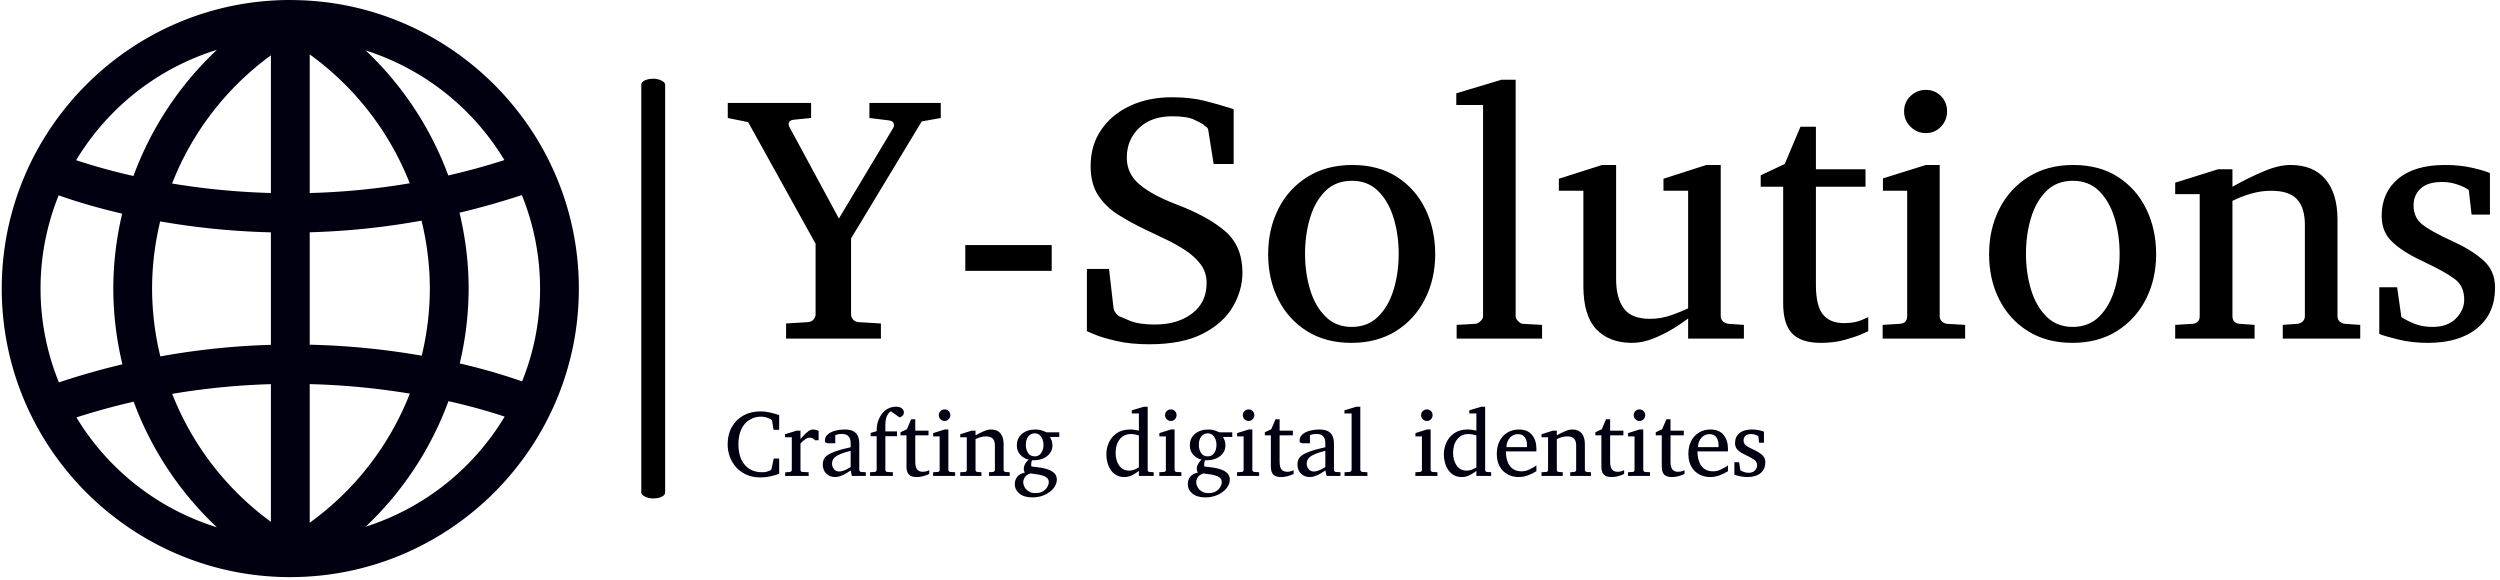 <svg xmlns="http://www.w3.org/2000/svg" version="1.1" xmlns:xlink="http://www.w3.org/1999/xlink" xmlns:svgjs="http://svgjs.dev/svgjs" width="1500" height="348" viewBox="0 0 1500 348"><g transform="matrix(1,0,0,1,-0.909,-0.845)"><svg viewBox="0 0 396 92" data-background-color="#ffffff" preserveAspectRatio="xMidYMid meet" height="348" width="1500" xmlns="http://www.w3.org/2000/svg" xmlns:xlink="http://www.w3.org/1999/xlink"><g id="tight-bounds" transform="matrix(1,0,0,1,0.24,0.223)"><svg viewBox="0 0 395.52 91.553" height="91.553" width="395.52"><g><svg viewBox="0 0 557.932 129.148" height="91.553" width="395.52"><g><rect width="5.337" height="93.917" x="143.103" y="17.615" fill="#000000" opacity="1" stroke-width="0" stroke="transparent" fill-opacity="1" class="rect-yte-0" data-fill-palette-color="primary" rx="1%" id="yte-0" data-palette-color="#000000"></rect></g><g transform="matrix(1,0,0,1,162.412,17.849)"><svg viewBox="0 0 395.52 93.45" height="93.45" width="395.52"><g id="textblocktransform"><svg viewBox="0 0 395.52 93.45" height="93.45" width="395.52" id="textblock"><g><svg viewBox="0 0 395.52 59.184" height="59.184" width="395.52"><g transform="matrix(1,0,0,1,0,0)"><svg width="395.52" viewBox="0.49 -36.84 251.56 37.65" height="59.184" data-palette-color="#000000"><g class="wordmark-text-0" data-fill-palette-color="primary" id="text-0"><path d="M30.81-33.54L30.81-31.4 28.1-30.91 18.04-14.26 18.04-3.44Q18.04-3.08 18.31-2.73 18.58-2.39 19.09-2.34L19.09-2.34 22.29-2.15 22.29 0 8.79 0 8.79-2.15 11.89-2.34Q12.43-2.39 12.71-2.73 12.99-3.08 12.99-3.44L12.99-3.44 12.99-13.5 3.39-30.81 0.49-31.4 0.49-33.54 12.35-33.54 12.35-31.4 9.84-31.15Q9.16-31.05 9.16-30.57L9.16-30.57Q9.16-30.32 9.25-30.15L9.25-30.15 16.31-17.09 24.05-30Q24.15-30.18 24.15-30.35L24.15-30.35Q24.15-30.96 23.46-31.05L23.46-31.05 20.65-31.4 20.65-33.54 30.81-33.54ZM46.6-13.31L46.6-9.64 34.3-9.64 34.3-13.31 46.6-13.31ZM73.75-9.4L73.75-9.4Q73.75-6.88 72.39-4.54 71.04-2.2 68.12-0.7 65.2 0.81 60.49 0.81L60.49 0.81Q57.81 0.81 55.81 0.34 53.8-0.12 52.7-0.59 51.61-1.05 51.61-1.05L51.61-1.05 51.61-9.91 54.76-9.91 55.41-4.25Q55.46-3.96 55.73-3.61 56-3.27 56.25-3.15L56.25-3.15Q56.37-3.13 57.67-2.56 58.98-2 61.3-2L61.3-2Q64.5-2 66.57-3.56 68.65-5.13 68.65-7.91L68.65-7.91Q68.65-9.42 67.81-10.56 66.96-11.69 65.62-12.57 64.28-13.45 62.75-14.17 61.23-14.89 59.86-15.55L59.86-15.55Q57.81-16.53 56.05-17.64 54.29-18.75 53.22-20.39 52.14-22.02 52.14-24.56L52.14-24.56Q52.14-27.54 53.66-29.74 55.17-31.93 57.78-33.14 60.4-34.35 63.69-34.35L63.69-34.35Q66.38-34.35 68.43-33.83 70.48-33.3 72.07-32.79L72.07-32.79 72.5-32.64 72.5-24.85 69.65-24.85 68.89-29.64Q68.84-29.98 68.59-30.14 68.33-30.3 68.11-30.52L68.11-30.52Q67.91-30.66 66.9-31.15 65.89-31.64 63.76-31.64L63.76-31.64Q60.76-31.64 59.03-29.97 57.29-28.3 57.29-25.76L57.29-25.76Q57.29-23.46 59.09-21.95 60.88-20.43 64.25-19.14L64.25-19.14Q68.79-17.43 71.27-15.3 73.75-13.16 73.75-9.4ZM101.19-12.01L101.19-12.01Q101.19-8.47 99.72-5.6 98.26-2.73 95.59-1.06 92.91 0.61 89.25 0.61L89.25 0.61Q85.61 0.61 82.95-1.05 80.29-2.71 78.85-5.57 77.41-8.42 77.41-12.01L77.41-12.01Q77.41-15.58 78.86-18.46 80.31-21.34 83.01-23.02 85.71-24.71 89.4-24.71L89.4-24.71Q93.13-24.71 95.77-23 98.41-21.29 99.8-18.41 101.19-15.53 101.19-12.01ZM95.99-12.06L95.99-12.06Q95.99-14.79 95.27-17.16 94.55-19.53 93.07-21 91.59-22.46 89.35-22.46L89.35-22.46Q87.03-22.46 85.55-21 84.07-19.53 83.37-17.16 82.66-14.79 82.66-12.06L82.66-12.06Q82.66-9.35 83.38-6.97 84.1-4.59 85.58-3.13 87.05-1.66 89.3-1.66L89.3-1.66Q91.59-1.66 93.07-3.13 94.55-4.59 95.27-6.96 95.99-9.33 95.99-12.06ZM116.4-1.95L116.4 0 104.24 0 104.24-1.95 106.9-2.1Q107.24-2.1 107.62-2.47 108-2.83 108-3.15L108-3.15 108-33.25 104.19-33.25 104.19-34.91 110.59-36.84 112.64-36.84 112.64-3.15Q112.64-2.83 113-2.47 113.37-2.1 113.69-2.1L113.69-2.1 116.4-1.95ZM145.13-1.95L145.13 0 137.19 0 137.19-2.86Q136.34-2.2 135.02-1.39 133.7-0.59 132.19 0.01 130.68 0.61 129.19 0.61L129.19 0.61Q125.96 0.61 124.12-1.33 122.28-3.27 122.28-7.5L122.28-7.5 122.28-21.04 118.79-21.04 118.79-22.75 124.94-24.71 126.94-24.71 126.94-8.45Q126.94-5.79 128.03-4.3 129.11-2.81 131.77-2.81L131.77-2.81Q133.31-2.81 134.8-3.33 136.29-3.86 137.19-4.3L137.19-4.3 137.19-21.04 133.68-21.04 133.68-22.75 139.78-24.71 141.83-24.71 141.83-3.2Q141.83-2.73 142.16-2.44 142.49-2.15 142.93-2.1L142.93-2.1 145.13-1.95ZM162.83-3.05L162.83-3.05 162.83-1.05Q162.83-1.05 161.89-0.63 160.95-0.22 159.42 0.2 157.9 0.61 156.09 0.61L156.09 0.61Q153.28 0.61 152-0.72 150.72-2.05 150.72-5L150.72-5 150.72-21.61 147.52-21.61 147.52-23.24 150.94-24.85 153.18-30.15 155.38-30.15 155.38-24.1 162.44-24.1 162.44-21.61 155.38-21.61 155.38-7.64Q155.38-4.66 156.38-3.43 157.38-2.2 159.38-2.2L159.38-2.2Q160.85-2.2 161.84-2.62 162.83-3.05 162.83-3.05ZM174.05-32.35L174.05-32.35Q174.05-31.08 173.18-30.16 172.3-29.25 171.03-29.25L171.03-29.25Q169.76-29.25 168.84-30.16 167.93-31.08 167.93-32.35L167.93-32.35Q167.93-33.64 168.84-34.52 169.76-35.4 171.03-35.4L171.03-35.4Q172.3-35.4 173.18-34.52 174.05-33.64 174.05-32.35ZM176.62-1.95L176.62 0 164.88 0 164.88-1.95 167.32-2.1Q168.37-2.17 168.37-3.2L168.37-3.2 168.37-21.04 164.92-21.04 164.92-22.8 171.03-24.71 173-24.71 173-3.2Q173-2.73 173.31-2.44 173.62-2.15 174.05-2.1L174.05-2.1 176.62-1.95ZM203.81-12.01L203.81-12.01Q203.81-8.47 202.35-5.6 200.88-2.73 198.21-1.06 195.54 0.61 191.87 0.61L191.87 0.61Q188.24 0.61 185.58-1.05 182.91-2.71 181.47-5.57 180.03-8.42 180.03-12.01L180.03-12.01Q180.03-15.58 181.49-18.46 182.94-21.34 185.64-23.02 188.33-24.71 192.02-24.71L192.02-24.71Q195.76-24.71 198.39-23 201.03-21.29 202.42-18.41 203.81-15.53 203.81-12.01ZM198.61-12.06L198.61-12.06Q198.61-14.79 197.89-17.16 197.17-19.53 195.7-21 194.22-22.46 191.97-22.46L191.97-22.46Q189.65-22.46 188.18-21 186.7-19.53 185.99-17.16 185.28-14.79 185.28-12.06L185.28-12.06Q185.28-9.35 186-6.97 186.72-4.59 188.2-3.13 189.68-1.66 191.92-1.66L191.92-1.66Q194.22-1.66 195.7-3.13 197.17-4.59 197.89-6.96 198.61-9.33 198.61-12.06ZM232.86-1.95L232.86 0 221.83 0 221.83-1.95 223.93-2.1Q224.37-2.15 224.67-2.44 224.98-2.73 224.98-3.2L224.98-3.2 224.98-16.21Q224.98-18.58 223.88-19.81 222.78-21.04 220.17-21.04L220.17-21.04Q218.75-21.04 217.35-20.64 215.94-20.24 214.67-19.6L214.67-19.6 214.67-3.2Q214.67-2.17 215.72-2.1L215.72-2.1 217.82-1.95 217.82 0 206.52 0 206.52-1.95 208.96-2.1Q210.01-2.17 210.01-3.2L210.01-3.2 210.01-20.56 206.52-20.56 206.52-22.19 212.62-24.1 214.67-24.1 214.67-21.61Q216.77-22.8 218.98-23.75 221.19-24.71 222.93-24.71L222.93-24.71Q226.2-24.71 227.91-22.67 229.62-20.63 229.62-16.99L229.62-16.99 229.62-3.2Q229.62-2.73 229.92-2.44 230.23-2.15 230.67-2.1L230.67-2.1 232.86-1.95ZM252.05-7.25L252.05-7.25Q252.05-3.56 249.51-1.48 246.97 0.61 242.5 0.61L242.5 0.61Q240.21 0.61 238.27 0.13 236.33-0.34 235.57-0.66L235.57-0.66 235.57-7.3 238.11-7.3 238.72-3.05Q239.48-2.56 240.59-2.11 241.7-1.66 243.16-1.66L243.16-1.66Q245.31-1.66 246.48-2.86 247.66-4.05 247.66-5.54L247.66-5.54Q247.66-7.52 246.24-8.53 244.82-9.55 242.21-10.79L242.21-10.79 241.55-11.11Q238.82-12.4 237.37-13.81 235.91-15.21 235.91-17.46L235.91-17.46Q235.91-20.8 238.26-22.75 240.6-24.71 244.92-24.71L244.92-24.71Q247.12-24.71 248.84-24.3 250.56-23.9 251.32-23.56L251.32-23.56 251.32-17.65 248.71-17.65 248.31-21.14Q247.78-21.56 246.73-21.92 245.68-22.29 244.51-22.29L244.51-22.29Q242.46-22.29 241.45-21.35 240.45-20.41 240.45-18.95L240.45-18.95Q240.45-17.26 241.66-16.27 242.87-15.28 246.04-13.84L246.04-13.84Q248.66-12.65 250.35-11.17 252.05-9.69 252.05-7.25Z" fill="#000000" data-fill-palette-color="primary"></path></g></svg></g></svg></g><g transform="matrix(1,0,0,1,0,73.156)"><svg viewBox="0 0 232.21 20.294" height="20.294" width="232.21"><g transform="matrix(1,0,0,1,0,0)"><svg width="232.21" viewBox="1.95 -36.84 552.5 48.29" height="20.294" data-palette-color="#000011"><path d="M26.49-9.25L29.39-9.25 29.39-1.15Q29.27-1.1 27.84-0.61 26.42-0.12 24.19 0.34 21.97 0.81 19.41 0.81L19.41 0.81Q15.21 0.81 11.96-0.65 8.72-2.1 6.48-4.59 4.25-7.08 3.1-10.24 1.95-13.4 1.95-16.85L1.95-16.85Q1.95-22.02 4.15-25.96 6.35-29.91 10.29-32.13 14.23-34.35 19.46-34.35L19.46-34.35Q21.9-34.35 24.13-33.84 26.37-33.33 29.39-32.4L29.39-32.4 29.39-24.56 26.39-24.56 25.66-29.1Q25.56-29.52 25.29-29.83 25.02-30.15 24.8-30.25L24.8-30.25 24.61-30.35Q23.97-30.64 22.71-31.09 21.44-31.54 19.7-31.54L19.7-31.54Q16.31-31.54 13.59-29.87 10.86-28.2 9.28-24.93 7.69-21.66 7.69-16.85L7.69-16.85Q7.69-9.86 11.06-5.91 14.43-1.95 20.36-1.95L20.36-1.95Q22.12-1.95 23.22-2.37 24.32-2.78 24.39-2.81L24.39-2.81Q25.17-3.1 25.34-3.81L25.34-3.81 26.49-9.25ZM50.39-23.95L50.39-18.99 48.44-18.99Q47.97-19.56 47.32-19.96 46.68-20.36 45.75-20.36L45.75-20.36Q44.55-20.36 43.3-19.53 42.04-18.7 40.74-17.26L40.74-17.26 40.74-3.2Q40.74-2.15 41.79-2.1L41.79-2.1 45.09-1.95 45.09 0 32.59 0 32.59-1.9 35.06-2.1Q35.5-2.15 35.8-2.44 36.11-2.73 36.11-3.2L36.11-3.2 36.11-20.56 32.49-20.56 32.49-22.19 38.69-24.1 40.74-24.1 40.74-19.65Q41.48-20.46 42.58-21.66 43.67-22.85 44.92-23.78 46.16-24.71 47.34-24.71L47.34-24.71Q48.12-24.71 49.02-24.46 49.92-24.22 50.39-23.95L50.39-23.95ZM75.51-1.95L75.51 0 68.11 0 67.45-2.95Q67.45-2.95 66.71-2.42 65.96-1.88 64.74-1.17 63.52-0.46 62.04 0.07 60.57 0.61 59.1 0.61L59.1 0.61Q56.39 0.61 54.5-1.2 52.61-3 52.61-6.15L52.61-6.15Q52.61-7.54 53.11-8.74 53.61-9.94 55.11-11.02 56.61-12.11 59.58-13.15 62.54-14.18 67.45-15.26L67.45-15.26 67.45-17.41Q67.45-22.34 62.79-22.34L62.79-22.34Q61.49-22.34 60.55-22.09 59.61-21.85 59.25-21.7L59.25-21.7 59.25-17.36 55.61-17.36Q54.93-17.36 54.34-17.61 53.75-17.87 53.75-18.8L53.75-18.8Q53.75-20.85 55.32-22.16 56.88-23.46 59.28-24.08 61.69-24.71 64.16-24.71L64.16-24.71Q67.26-24.71 68.96-23.74 70.67-22.78 71.36-21.08 72.04-19.38 72.04-17.21L72.04-17.21 72.04-3.2Q72.04-2.73 72.35-2.44 72.65-2.15 73.09-2.1L73.09-2.1 75.51-1.95ZM67.45-4.71L67.45-4.71 67.45-13.35Q64.08-12.52 62.09-11.68 60.1-10.84 59.13-10 58.15-9.16 57.84-8.29 57.54-7.42 57.54-6.49L57.54-6.49Q57.54-4.96 58.53-3.65 59.52-2.34 61.3-2.34L61.3-2.34Q62.3-2.34 63.37-2.7 64.45-3.05 65.38-3.53 66.3-4 66.88-4.36 67.45-4.71 67.45-4.71ZM95.79-33.84L95.79-33.84Q95.79-32.84 95.29-32.26 94.79-31.69 94.23-31.45 93.67-31.2 93.47-31.15L93.47-31.15Q93.4-31.23 92.7-31.71 92.01-32.2 91.14-32.81 90.28-33.42 89.6-33.9 88.93-34.38 88.88-34.4L88.88-34.4Q87.81-33.84 86.87-32.13 85.93-30.42 85.93-26.9L85.93-26.9 85.93-23.71 92.13-23.71 92.13-21.14 85.93-21.14 85.93-3.2Q85.93-2.73 86.24-2.43 86.54-2.12 86.98-2.1L86.98-2.1 89.93-1.95 89.93 0 77.78 0 77.78-1.95 80.24-2.1Q80.68-2.15 80.99-2.44 81.29-2.73 81.29-3.2L81.29-3.2 81.29-21.14 78.09-21.14 78.09-22.9 81.29-23.8Q81.29-26.27 81.67-27.89 82.05-29.52 82.98-31.3L82.98-31.3Q84.44-34.13 86.75-35.49 89.06-36.84 91.5-36.84L91.5-36.84Q93.62-36.84 94.71-35.95 95.79-35.06 95.79-33.84ZM109.29-3.05L109.29-3.05 109.29-1.05Q109.29-1.05 108.35-0.63 107.41-0.22 105.89 0.2 104.36 0.61 102.55 0.61L102.55 0.61Q99.75 0.61 98.46-0.72 97.18-2.05 97.18-5L97.18-5 97.18-21.61 93.98-21.61 93.98-23.24 97.4-24.85 99.65-30.15 101.85-30.15 101.85-24.1 108.9-24.1 108.9-21.61 101.85-21.61 101.85-7.64Q101.85-4.66 102.85-3.43 103.85-2.2 105.85-2.2L105.85-2.2Q107.31-2.2 108.3-2.62 109.29-3.05 109.29-3.05ZM120.52-32.35L120.52-32.35Q120.52-31.08 119.64-30.16 118.76-29.25 117.49-29.25L117.49-29.25Q116.22-29.25 115.31-30.16 114.39-31.08 114.39-32.35L114.39-32.35Q114.39-33.64 115.31-34.52 116.22-35.4 117.49-35.4L117.49-35.4Q118.76-35.4 119.64-34.52 120.52-33.64 120.52-32.35ZM123.08-1.95L123.08 0 111.34 0 111.34-1.95 113.78-2.1Q114.83-2.17 114.83-3.2L114.83-3.2 114.83-21.04 111.39-21.04 111.39-22.8 117.49-24.71 119.47-24.71 119.47-3.2Q119.47-2.73 119.78-2.44 120.08-2.15 120.52-2.1L120.52-2.1 123.08-1.95ZM152.13-1.95L152.13 0 141.1 0 141.1-1.95 143.2-2.1Q143.64-2.15 143.94-2.44 144.25-2.73 144.25-3.2L144.25-3.2 144.25-16.21Q144.25-18.58 143.15-19.81 142.05-21.04 139.44-21.04L139.44-21.04Q138.02-21.04 136.62-20.64 135.21-20.24 133.94-19.6L133.94-19.6 133.94-3.2Q133.94-2.17 134.99-2.1L134.99-2.1 137.09-1.95 137.09 0 125.79 0 125.79-1.95 128.23-2.1Q129.28-2.17 129.28-3.2L129.28-3.2 129.28-20.56 125.79-20.56 125.79-22.19 131.89-24.1 133.94-24.1 133.94-21.61Q136.04-22.8 138.25-23.75 140.46-24.71 142.2-24.71L142.2-24.71Q145.47-24.71 147.18-22.67 148.89-20.63 148.89-16.99L148.89-16.99 148.89-3.2Q148.89-2.73 149.19-2.44 149.5-2.15 149.94-2.1L149.94-2.1 152.13-1.95ZM178.52-23.19L178.52-20.75 173.54-20.75Q174.1-19.85 174.49-18.77 174.88-17.7 174.88-16.26L174.88-16.26Q174.88-13.77 173.52-12 172.15-10.23 169.92-9.28 167.68-8.33 165.07-8.33L165.07-8.33Q164.83-8.33 164.58-8.33 164.34-8.33 164.09-8.35L164.09-8.35Q163.78-7.84 163.67-7.25 163.56-6.67 163.56-6.15L163.56-6.15Q163.56-5.69 163.61-5.37 163.65-5.05 163.68-5L163.68-5 164.39-4.93Q166.14-4.76 168.33-4.44 170.51-4.13 172.55-3.42 174.59-2.71 175.91-1.42 177.23-0.12 177.23 2L177.23 2Q177.23 4.37 175.5 6.53 173.76 8.69 170.82 10.07 167.88 11.45 164.24 11.45L164.24 11.45Q159.77 11.45 157.31 9.41 154.84 7.37 154.84 4.35L154.84 4.35Q154.84 2.17 156.13 0.48 157.43-1.22 160.14-1.71L160.14-1.71Q159.87-2.49 159.75-2.83 159.63-3.17 159.63-4L159.63-4Q159.63-4.98 160.22-6.16 160.82-7.35 162.14-8.69L162.14-8.69Q159.65-9.25 157.8-11.22 155.94-13.18 155.94-16.21L155.94-16.21Q155.94-20.14 158.71-22.42 161.48-24.71 165.97-24.71L165.97-24.71Q167.76-24.71 169.28-24.18 170.81-23.66 171.78-23.19L171.78-23.19 178.52-23.19ZM170.12-16.55L170.12-16.55Q170.12-18.14 169.59-19.53 169.05-20.92 168.02-21.79 167-22.66 165.49-22.66L165.49-22.66Q163.39-22.66 162.06-21.03 160.72-19.41 160.72-16.5L160.72-16.5Q160.72-13.99 161.92-12.19 163.12-10.4 165.49-10.4L165.49-10.4Q167.73-10.4 168.93-12.21 170.12-14.01 170.12-16.55ZM172.93 3.34L172.93 3.34Q172.93 1.78 171.85 0.93 170.76 0.07 169.15-0.34 167.54-0.76 165.9-0.94 164.26-1.12 163.14-1.34L163.14-1.34Q160.97-0.56 160.15 0.78 159.33 2.12 159.33 3.34L159.33 3.34Q159.33 4.54 160.03 5.9 160.72 7.25 162.18 8.2 163.63 9.16 165.88 9.16L165.88 9.16Q168.27 9.16 169.83 8.2 171.39 7.25 172.16 5.9 172.93 4.54 172.93 3.34ZM228.79-1.95L228.79 0 220.92 0 220.92-2.66Q219.22-1.34 217.29-0.37 215.36 0.61 213.19 0.61L213.19 0.61Q210.67 0.61 208.85-0.45 207.03-1.51 205.87-3.27 204.71-5.03 204.15-7.15 203.59-9.28 203.59-11.4L203.59-11.4Q203.59-14.79 204.98-17.83 206.37-20.87 209.21-22.79 212.04-24.71 216.33-24.71L216.33-24.71Q217.53-24.71 218.94-24.48 220.34-24.24 220.92-24.1L220.92-24.1 220.92-33.25 217.14-33.25 217.14-34.91 223.59-36.84 225.59-36.84 225.59-3.2Q225.59-2.17 226.64-2.1L226.64-2.1 228.79-1.95ZM220.92-4.54L220.92-4.54 220.92-21.56Q220.29-21.78 219.03-22.03 217.78-22.29 216.68-22.29L216.68-22.29Q212.97-22.29 210.74-19.54 208.52-16.8 208.52-12.26L208.52-12.26Q208.52-8.18 210.43-5.49 212.33-2.81 215.77-2.81L215.77-2.81Q217.29-2.81 218.62-3.38 219.95-3.96 220.92-4.54ZM240.97-32.35L240.97-32.35Q240.97-31.08 240.09-30.16 239.21-29.25 237.94-29.25L237.94-29.25Q236.67-29.25 235.75-30.16 234.84-31.08 234.84-32.35L234.84-32.35Q234.84-33.64 235.75-34.52 236.67-35.4 237.94-35.4L237.94-35.4Q239.21-35.4 240.09-34.52 240.97-33.64 240.97-32.35ZM243.53-1.95L243.53 0 231.79 0 231.79-1.95 234.23-2.1Q235.28-2.17 235.28-3.2L235.28-3.2 235.28-21.04 231.84-21.04 231.84-22.8 237.94-24.71 239.92-24.71 239.92-3.2Q239.92-2.73 240.22-2.44 240.53-2.15 240.97-2.1L240.97-2.1 243.53-1.95ZM270.63-23.19L270.63-20.75 265.65-20.75Q266.21-19.85 266.6-18.77 266.99-17.7 266.99-16.26L266.99-16.26Q266.99-13.77 265.62-12 264.25-10.23 262.02-9.28 259.79-8.33 257.17-8.33L257.17-8.33Q256.93-8.33 256.69-8.33 256.44-8.33 256.2-8.35L256.2-8.35Q255.88-7.84 255.77-7.25 255.66-6.67 255.66-6.15L255.66-6.15Q255.66-5.69 255.71-5.37 255.76-5.05 255.78-5L255.78-5 256.49-4.93Q258.25-4.76 260.43-4.44 262.62-4.13 264.66-3.42 266.7-2.71 268.01-1.42 269.33-0.12 269.33 2L269.33 2Q269.33 4.37 267.6 6.53 265.87 8.69 262.92 10.07 259.98 11.45 256.34 11.45L256.34 11.45Q251.88 11.45 249.41 9.41 246.95 7.37 246.95 4.35L246.95 4.35Q246.95 2.17 248.24 0.48 249.53-1.22 252.24-1.71L252.24-1.71Q251.97-2.49 251.85-2.83 251.73-3.17 251.73-4L251.73-4Q251.73-4.98 252.33-6.16 252.93-7.35 254.24-8.69L254.24-8.69Q251.75-9.25 249.9-11.22 248.04-13.18 248.04-16.21L248.04-16.21Q248.04-20.14 250.81-22.42 253.59-24.71 258.08-24.71L258.08-24.71Q259.86-24.71 261.39-24.18 262.91-23.66 263.89-23.19L263.89-23.19 270.63-23.19ZM262.23-16.55L262.23-16.55Q262.23-18.14 261.69-19.53 261.15-20.92 260.13-21.79 259.1-22.66 257.59-22.66L257.59-22.66Q255.49-22.66 254.16-21.03 252.83-19.41 252.83-16.5L252.83-16.5Q252.83-13.99 254.03-12.19 255.22-10.4 257.59-10.4L257.59-10.4Q259.84-10.4 261.03-12.21 262.23-14.01 262.23-16.55ZM265.04 3.34L265.04 3.34Q265.04 1.78 263.95 0.93 262.86 0.07 261.25-0.34 259.64-0.76 258-0.94 256.37-1.12 255.25-1.34L255.25-1.34Q253.07-0.56 252.26 0.78 251.44 2.12 251.44 3.34L251.44 3.34Q251.44 4.54 252.13 5.9 252.83 7.25 254.28 8.2 255.73 9.16 257.98 9.16L257.98 9.16Q260.37 9.16 261.94 8.2 263.5 7.25 264.27 5.9 265.04 4.54 265.04 3.34ZM282.37-32.35L282.37-32.35Q282.37-31.08 281.49-30.16 280.61-29.25 279.34-29.25L279.34-29.25Q278.07-29.25 277.16-30.16 276.24-31.08 276.24-32.35L276.24-32.35Q276.24-33.64 277.16-34.52 278.07-35.4 279.34-35.4L279.34-35.4Q280.61-35.4 281.49-34.52 282.37-33.64 282.37-32.35ZM284.93-1.95L284.93 0 273.19 0 273.19-1.95 275.63-2.1Q276.68-2.17 276.68-3.2L276.68-3.2 276.68-21.04 273.24-21.04 273.24-22.8 279.34-24.71 281.32-24.71 281.32-3.2Q281.32-2.73 281.62-2.44 281.93-2.15 282.37-2.1L282.37-2.1 284.93-1.95ZM303.29-3.05L303.29-3.05 303.29-1.05Q303.29-1.05 302.35-0.63 301.41-0.22 299.88 0.2 298.36 0.61 296.55 0.61L296.55 0.61Q293.74 0.61 292.46-0.72 291.18-2.05 291.18-5L291.18-5 291.18-21.61 287.98-21.61 287.98-23.24 291.4-24.85 293.64-30.15 295.84-30.15 295.84-24.1 302.9-24.1 302.9-21.61 295.84-21.61 295.84-7.64Q295.84-4.66 296.84-3.43 297.84-2.2 299.85-2.2L299.85-2.2Q301.31-2.2 302.3-2.62 303.29-3.05 303.29-3.05ZM328.24-1.95L328.24 0 320.84 0 320.18-2.95Q320.18-2.95 319.44-2.42 318.69-1.88 317.47-1.17 316.25-0.46 314.77 0.07 313.3 0.61 311.83 0.61L311.83 0.61Q309.12 0.61 307.23-1.2 305.34-3 305.34-6.15L305.34-6.15Q305.34-7.54 305.84-8.74 306.34-9.94 307.84-11.02 309.34-12.11 312.31-13.15 315.27-14.18 320.18-15.26L320.18-15.26 320.18-17.41Q320.18-22.34 315.52-22.34L315.52-22.34Q314.22-22.34 313.28-22.09 312.34-21.85 311.98-21.7L311.98-21.7 311.98-17.36 308.34-17.36Q307.66-17.36 307.07-17.61 306.48-17.87 306.48-18.8L306.48-18.8Q306.48-20.85 308.05-22.16 309.61-23.46 312.01-24.08 314.42-24.71 316.88-24.71L316.88-24.71Q319.98-24.71 321.69-23.74 323.4-22.78 324.09-21.08 324.77-19.38 324.77-17.21L324.77-17.21 324.77-3.2Q324.77-2.73 325.07-2.44 325.38-2.15 325.82-2.1L325.82-2.1 328.24-1.95ZM320.18-4.71L320.18-4.71 320.18-13.35Q316.81-12.52 314.82-11.68 312.83-10.84 311.85-10 310.88-9.16 310.57-8.29 310.27-7.42 310.27-6.49L310.27-6.49Q310.27-4.96 311.26-3.65 312.25-2.34 314.03-2.34L314.03-2.34Q315.03-2.34 316.1-2.7 317.18-3.05 318.1-3.53 319.03-4 319.61-4.36 320.18-4.71 320.18-4.71ZM342.57-1.95L342.57 0 330.41 0 330.41-1.95 333.07-2.1Q333.41-2.1 333.79-2.47 334.17-2.83 334.17-3.15L334.17-3.15 334.17-33.25 330.36-33.25 330.36-34.91 336.75-36.84 338.81-36.84 338.81-3.15Q338.81-2.83 339.17-2.47 339.54-2.1 339.86-2.1L339.86-2.1 342.57-1.95ZM377.3-32.35L377.3-32.35Q377.3-31.08 376.42-30.16 375.54-29.25 374.27-29.25L374.27-29.25Q373-29.25 372.09-30.16 371.17-31.08 371.17-32.35L371.17-32.35Q371.17-33.64 372.09-34.52 373-35.4 374.27-35.4L374.27-35.4Q375.54-35.4 376.42-34.52 377.3-33.64 377.3-32.35ZM379.86-1.95L379.86 0 368.12 0 368.12-1.95 370.56-2.1Q371.61-2.17 371.61-3.2L371.61-3.2 371.61-21.04 368.17-21.04 368.17-22.8 374.27-24.71 376.25-24.71 376.25-3.2Q376.25-2.73 376.56-2.44 376.86-2.15 377.3-2.1L377.3-2.1 379.86-1.95ZM408.48-1.95L408.48 0 400.61 0 400.61-2.66Q398.91-1.34 396.98-0.37 395.05 0.61 392.87 0.61L392.87 0.61Q390.36 0.61 388.54-0.45 386.72-1.51 385.56-3.27 384.4-5.03 383.84-7.15 383.28-9.28 383.28-11.4L383.28-11.4Q383.28-14.79 384.67-17.83 386.06-20.87 388.9-22.79 391.73-24.71 396.02-24.71L396.02-24.71Q397.22-24.71 398.62-24.48 400.03-24.24 400.61-24.1L400.61-24.1 400.61-33.25 396.83-33.25 396.83-34.91 403.28-36.84 405.28-36.84 405.28-3.2Q405.28-2.17 406.33-2.1L406.33-2.1 408.48-1.95ZM400.61-4.54L400.61-4.54 400.61-21.56Q399.98-21.78 398.72-22.03 397.46-22.29 396.37-22.29L396.37-22.29Q392.66-22.29 390.43-19.54 388.21-16.8 388.21-12.26L388.21-12.26Q388.21-8.18 390.12-5.49 392.02-2.81 395.46-2.81L395.46-2.81Q396.98-2.81 398.31-3.38 399.64-3.96 400.61-4.54ZM432.57-5.54L432.57-2.49Q430.47-1.2 428.04-0.29 425.61 0.61 423.07 0.61L423.07 0.61Q420.05 0.61 417.4-0.74 414.75-2.1 413.11-4.86 411.48-7.62 411.48-11.79L411.48-11.79Q411.48-15.7 412.99-18.6 414.5-21.51 417.16-23.11 419.83-24.71 423.22-24.71L423.22-24.71Q427.88-24.71 430.23-21.81 432.57-18.92 432.57-14.45L432.57-14.45Q432.57-14.21 432.57-13.81 432.57-13.4 432.52-13.06L432.52-13.06 416.31-13.06Q416.31-11.16 416.71-9.27 417.12-7.37 418.07-5.83 419.02-4.3 420.63-3.37 422.24-2.44 424.66-2.44L424.66-2.44Q426.81-2.44 428.85-3.43 430.89-4.42 432.57-5.54L432.57-5.54ZM416.58-15.31L427.56-15.31 427.56-16.41Q427.56-18.87 426.38-20.56 425.2-22.24 422.71-22.24L422.71-22.24Q420.24-22.24 418.51-20.39 416.77-18.53 416.58-15.31L416.58-15.31ZM461.62-1.95L461.62 0 450.58 0 450.58-1.95 452.68-2.1Q453.12-2.15 453.43-2.44 453.73-2.73 453.73-3.2L453.73-3.2 453.73-16.21Q453.73-18.58 452.64-19.81 451.54-21.04 448.92-21.04L448.92-21.04Q447.51-21.04 446.1-20.64 444.7-20.24 443.43-19.6L443.43-19.6 443.43-3.2Q443.43-2.17 444.48-2.1L444.48-2.1 446.58-1.95 446.58 0 435.28 0 435.28-1.95 437.72-2.1Q438.77-2.17 438.77-3.2L438.77-3.2 438.77-20.56 435.28-20.56 435.28-22.19 441.38-24.1 443.43-24.1 443.43-21.61Q445.53-22.8 447.74-23.75 449.95-24.71 451.68-24.71L451.68-24.71Q454.95-24.71 456.66-22.67 458.37-20.63 458.37-16.99L458.37-16.99 458.37-3.2Q458.37-2.73 458.68-2.44 458.98-2.15 459.42-2.1L459.42-2.1 461.62-1.95ZM479.27-3.05L479.27-3.05 479.27-1.05Q479.27-1.05 478.33-0.63 477.39-0.22 475.86 0.2 474.34 0.61 472.53 0.61L472.53 0.61Q469.72 0.61 468.44-0.72 467.16-2.05 467.16-5L467.16-5 467.16-21.61 463.96-21.61 463.96-23.24 467.38-24.85 469.63-30.15 471.82-30.15 471.82-24.1 478.88-24.1 478.88-21.61 471.82-21.61 471.82-7.64Q471.82-4.66 472.82-3.43 473.82-2.2 475.83-2.2L475.83-2.2Q477.29-2.2 478.28-2.62 479.27-3.05 479.27-3.05ZM490.5-32.35L490.5-32.35Q490.5-31.08 489.62-30.16 488.74-29.25 487.47-29.25L487.47-29.25Q486.2-29.25 485.28-30.16 484.37-31.08 484.37-32.35L484.37-32.35Q484.37-33.64 485.28-34.52 486.2-35.4 487.47-35.4L487.47-35.4Q488.74-35.4 489.62-34.52 490.5-33.64 490.5-32.35ZM493.06-1.95L493.06 0 481.32 0 481.32-1.95 483.76-2.1Q484.81-2.17 484.81-3.2L484.81-3.2 484.81-21.04 481.37-21.04 481.37-22.8 487.47-24.71 489.45-24.71 489.45-3.2Q489.45-2.73 489.75-2.44 490.06-2.15 490.5-2.1L490.5-2.1 493.06-1.95ZM511.42-3.05L511.42-3.05 511.42-1.05Q511.42-1.05 510.48-0.63 509.54-0.22 508.01 0.2 506.49 0.61 504.68 0.61L504.68 0.61Q501.87 0.61 500.59-0.72 499.31-2.05 499.31-5L499.31-5 499.31-21.61 496.11-21.61 496.11-23.24 499.53-24.85 501.77-30.15 503.97-30.15 503.97-24.1 511.03-24.1 511.03-21.61 503.97-21.61 503.97-7.64Q503.97-4.66 504.97-3.43 505.97-2.2 507.97-2.2L507.97-2.2Q509.44-2.2 510.43-2.62 511.42-3.05 511.42-3.05ZM534.56-5.54L534.56-2.49Q532.46-1.2 530.03-0.29 527.6 0.61 525.06 0.61L525.06 0.61Q522.03 0.61 519.39-0.74 516.74-2.1 515.1-4.86 513.47-7.62 513.47-11.79L513.47-11.79Q513.47-15.7 514.98-18.6 516.49-21.51 519.15-23.11 521.82-24.71 525.21-24.71L525.21-24.71Q529.87-24.71 532.22-21.81 534.56-18.92 534.56-14.45L534.56-14.45Q534.56-14.21 534.56-13.81 534.56-13.4 534.51-13.06L534.51-13.06 518.3-13.06Q518.3-11.16 518.7-9.27 519.11-7.37 520.06-5.83 521.01-4.3 522.62-3.37 524.23-2.44 526.65-2.44L526.65-2.44Q528.8-2.44 530.84-3.43 532.87-4.42 534.56-5.54L534.56-5.54ZM518.57-15.31L529.55-15.31 529.55-16.41Q529.55-18.87 528.37-20.56 527.19-22.24 524.7-22.24L524.7-22.24Q522.23-22.24 520.5-20.39 518.76-18.53 518.57-15.31L518.57-15.31ZM554.45-7.25L554.45-7.25Q554.45-3.56 551.92-1.48 549.38 0.61 544.91 0.61L544.91 0.61Q542.61 0.61 540.67 0.13 538.73-0.34 537.97-0.66L537.97-0.66 537.97-7.3 540.51-7.3 541.12-3.05Q541.88-2.56 542.99-2.11 544.1-1.66 545.57-1.66L545.57-1.66Q547.72-1.66 548.89-2.86 550.06-4.05 550.06-5.54L550.06-5.54Q550.06-7.52 548.64-8.53 547.23-9.55 544.62-10.79L544.62-10.79 543.96-11.11Q541.22-12.4 539.77-13.81 538.32-15.21 538.32-17.46L538.32-17.46Q538.32-20.8 540.66-22.75 543-24.71 547.33-24.71L547.33-24.71Q549.52-24.71 551.24-24.3 552.96-23.9 553.72-23.56L553.72-23.56 553.72-17.65 551.11-17.65 550.72-21.14Q550.18-21.56 549.13-21.92 548.08-22.29 546.91-22.29L546.91-22.29Q544.86-22.29 543.86-21.35 542.86-20.41 542.86-18.95L542.86-18.95Q542.86-17.26 544.07-16.27 545.27-15.28 548.45-13.84L548.45-13.84Q551.06-12.65 552.76-11.17 554.45-9.69 554.45-7.25Z" opacity="1" transform="matrix(1,0,0,1,0,0)" fill="#000011" class="slogan-text-1" data-fill-palette-color="secondary" id="text-1"></path></svg></g></svg></g></svg></g></svg></g><g><svg viewBox="0 0 129.131 129.148" height="129.148" width="129.131"><g><svg xmlns="http://www.w3.org/2000/svg" xmlns:xlink="http://www.w3.org/1999/xlink" version="1.1" x="0" y="0" viewBox="0.462 0.347 47.075 47.081" enable-background="new 0 0 48 48" xml:space="preserve" height="129.148" width="129.131" class="icon-icon-0" data-fill-palette-color="accent" id="icon-0"><path d="M24 47.424H24.022C24.032 47.424 24.042 47.428 24.051 47.428H24.054C24.069 47.428 24.084 47.422 24.099 47.422 37.032 47.367 47.537 36.832 47.537 23.885 47.537 10.97 37.081 0.455 24.19 0.352H24.175C24.117 0.351 24.06 0.347 24 0.347 11.021 0.347 0.462 10.907 0.462 23.885 0.462 36.865 11.021 47.424 24 47.424M44.374 23.885C44.374 26.56 43.851 29.113 42.908 31.455A49 49 0 0 0 37.821 29.994 26.6 26.6 0 0 0 38.546 23.885C38.546 21.775 38.281 19.702 37.802 17.697A61 61 0 0 0 42.887 16.258 20.3 20.3 0 0 1 44.374 23.885M35.381 23.885C35.381 25.754 35.146 27.588 34.721 29.361A61 61 0 0 0 25.583 28.465V19.296A60.5 60.5 0 0 0 34.705 18.345C35.141 20.138 35.381 21.994 35.381 23.885M22.418 42.912A23.57 23.57 0 0 1 14.366 32.476 58 58 0 0 1 22.418 31.683zM25.583 42.986V31.68C28.624 31.756 31.375 32.061 33.749 32.455A23.56 23.56 0 0 1 25.583 42.986M25.583 16.092V4.785A23.6 23.6 0 0 1 33.742 15.296 57.4 57.4 0 0 1 25.583 16.092M22.418 4.859V16.091C19.418 16.009 16.704 15.706 14.357 15.317A23.57 23.57 0 0 1 22.418 4.859M22.418 19.3V28.476C19.588 28.558 16.566 28.845 13.4 29.419A23.4 23.4 0 0 1 12.726 23.884C12.726 22.015 12.96 20.181 13.386 18.406 15.986 18.865 19.027 19.217 22.418 19.3M10.304 30.066C8.609 30.466 6.88 30.955 5.124 31.539A20.3 20.3 0 0 1 3.627 23.885C3.627 21.197 4.154 18.633 5.105 16.281 6.207 16.674 7.973 17.236 10.286 17.775A26.6 26.6 0 0 0 9.562 23.884C9.562 25.994 9.825 28.063 10.304 30.066M6.555 34.396A56 56 0 0 1 11.222 33.113 26.8 26.8 0 0 0 18.014 43.359 20.46 20.46 0 0 1 6.555 34.396M30.149 43.309A26.8 26.8 0 0 0 36.901 33.071 48 48 0 0 1 41.485 34.329 20.47 20.47 0 0 1 30.149 43.309M41.464 13.405C39.915 13.902 38.388 14.315 36.886 14.66A26.8 26.8 0 0 0 30.15 4.463 20.47 20.47 0 0 1 41.464 13.405M18.015 4.411A26.8 26.8 0 0 0 11.205 14.702 49 49 0 0 1 6.531 13.415 20.47 20.47 0 0 1 18.015 4.411" fill="#000011" data-fill-palette-color="accent"></path></svg></g></svg></g></svg></g><defs></defs></svg><rect width="395.52" height="91.553" fill="none" stroke="none" visibility="hidden"></rect></g></svg></g></svg>